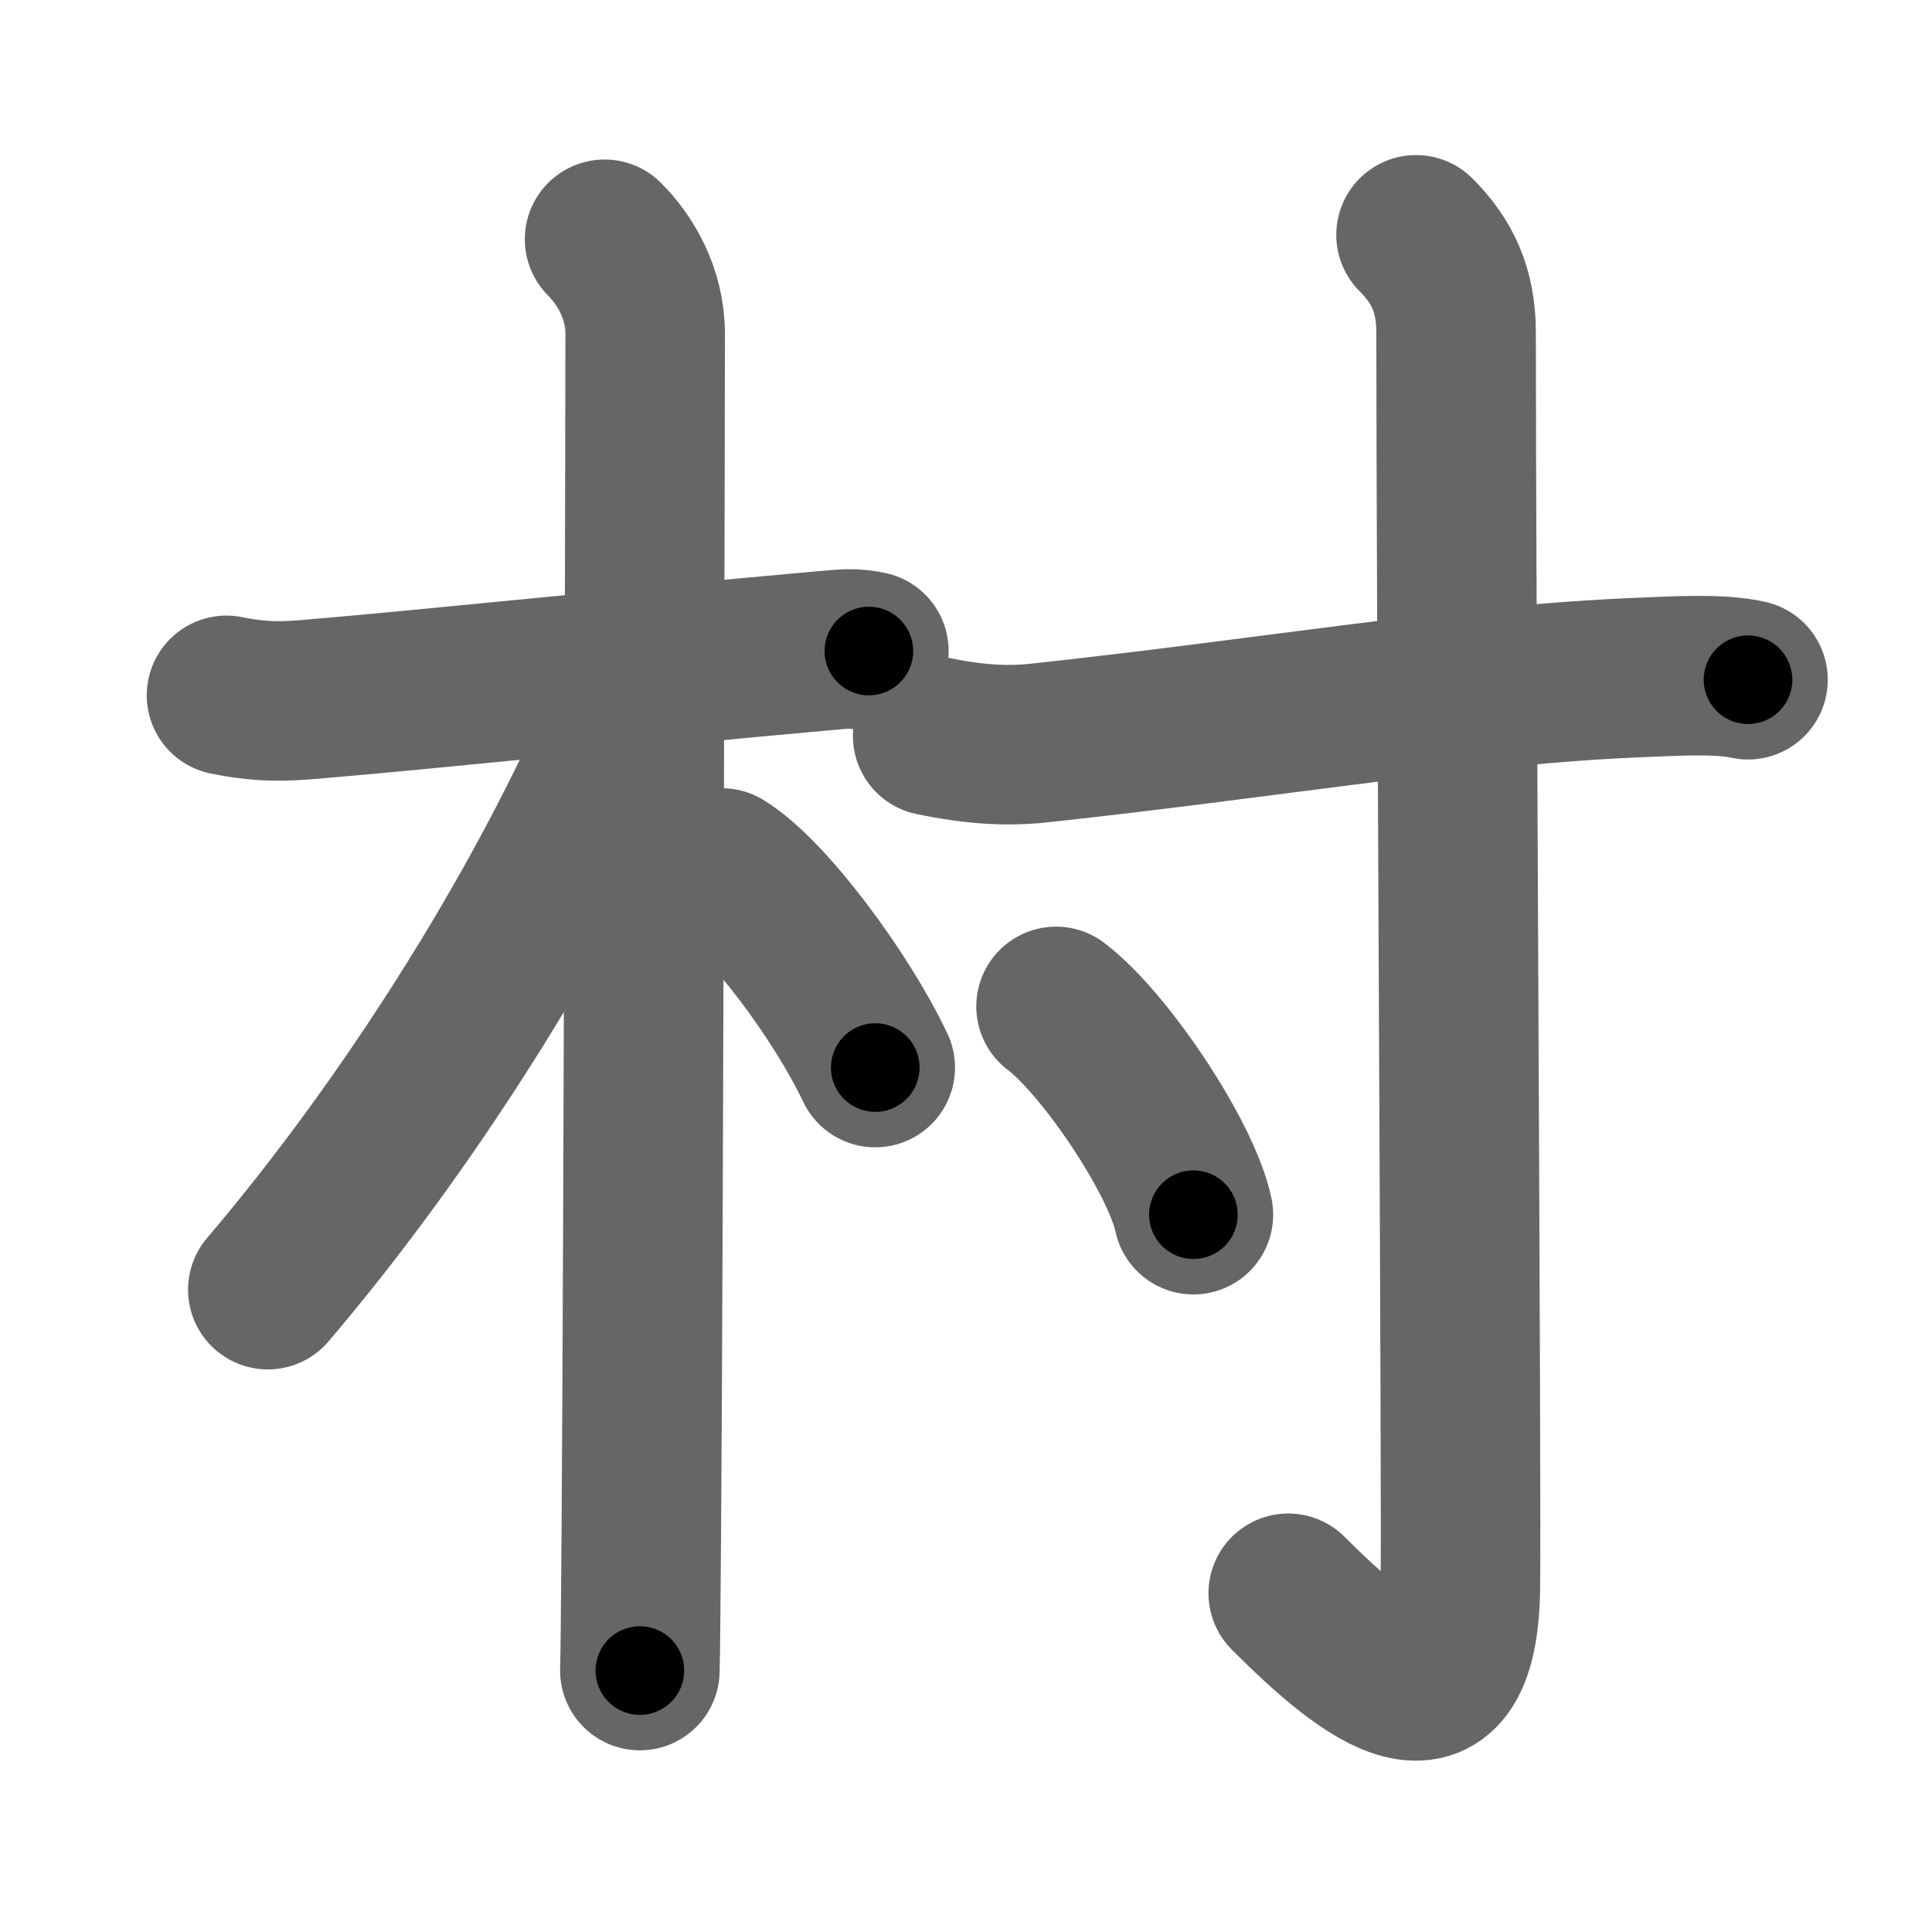 <svg xmlns="http://www.w3.org/2000/svg" width="109" height="109" viewBox="0 0 109 109" id="6751"><g fill="none" stroke="#666" stroke-width="9" stroke-linecap="round" stroke-linejoin="round"><g><g><path d="M12.78,39.23c1.97,0.4,3.24,0.35,4.68,0.23c6.92-0.58,18.93-1.85,28.85-2.73c1.44-0.13,1.8-0.18,2.71,0" /><path d="M34.11,13.5c1.13,1.13,2.29,3,2.29,5.34c0,0.83-0.08,48.97-0.22,67.91c-0.03,3.54-0.05,6.55-0.08,7.5" /><path d="M35.44,39.32c0,0.93-0.26,1.58-0.6,2.35C30.38,51.75,23,63.5,15.11,72.76" /><path d="M40.72,48.97c2.53,1.53,6.78,7.28,8.66,11.26" /></g><g p4:phon="寸" xmlns:p4="http://kanjivg.tagaini.net"><path d="M52.62,41.52c2.29,0.48,4.16,0.6,6.01,0.4c13.35-1.44,23.8-3.3,34.15-3.71c1.83-0.07,4.26-0.22,5.84,0.14" /><path d="M79.89,13.25c1.49,1.49,2.26,3.12,2.26,5.52c0,14.56,0.32,65.91,0.24,70.87c-0.14,8.74-5.18,4.78-9.71,0.25" /><path d="M59.58,56.78c2.74,2.07,7.07,8.52,7.75,11.75" /></g></g></g><g fill="none" stroke="#000" stroke-width="5" stroke-linecap="round" stroke-linejoin="round"><path d="M12.78,39.23c1.97,0.4,3.24,0.35,4.68,0.23c6.92-0.58,18.93-1.85,28.85-2.73c1.44-0.13,1.8-0.18,2.71,0" stroke-dasharray="36.408" stroke-dashoffset="36.408"><animate attributeName="stroke-dashoffset" values="36.408;36.408;0" dur="0.364s" fill="freeze" begin="0s;6751.click" /></path><path d="M34.11,13.5c1.13,1.13,2.29,3,2.29,5.34c0,0.83-0.08,48.97-0.22,67.91c-0.03,3.54-0.05,6.55-0.08,7.5" stroke-dasharray="81.373" stroke-dashoffset="81.373"><animate attributeName="stroke-dashoffset" values="81.373" fill="freeze" begin="6751.click" /><animate attributeName="stroke-dashoffset" values="81.373;81.373;0" keyTimes="0;0.373;1" dur="0.976s" fill="freeze" begin="0s;6751.click" /></path><path d="M35.44,39.32c0,0.93-0.26,1.58-0.6,2.35C30.38,51.75,23,63.5,15.11,72.76" stroke-dasharray="39.386" stroke-dashoffset="39.386"><animate attributeName="stroke-dashoffset" values="39.386" fill="freeze" begin="6751.click" /><animate attributeName="stroke-dashoffset" values="39.386;39.386;0" keyTimes="0;0.712;1" dur="1.37s" fill="freeze" begin="0s;6751.click" /></path><path d="M40.72,48.97c2.53,1.53,6.78,7.28,8.66,11.26" stroke-dasharray="14.329" stroke-dashoffset="14.329"><animate attributeName="stroke-dashoffset" values="14.329" fill="freeze" begin="6751.click" /><animate attributeName="stroke-dashoffset" values="14.329;14.329;0" keyTimes="0;0.905;1" dur="1.513s" fill="freeze" begin="0s;6751.click" /></path><path d="M52.62,41.52c2.29,0.48,4.16,0.6,6.01,0.4c13.35-1.44,23.8-3.3,34.15-3.71c1.83-0.07,4.26-0.22,5.84,0.14" stroke-dasharray="46.267" stroke-dashoffset="46.267"><animate attributeName="stroke-dashoffset" values="46.267" fill="freeze" begin="6751.click" /><animate attributeName="stroke-dashoffset" values="46.267;46.267;0" keyTimes="0;0.766;1" dur="1.976s" fill="freeze" begin="0s;6751.click" /></path><path d="M79.89,13.25c1.49,1.49,2.26,3.12,2.26,5.52c0,14.56,0.32,65.91,0.24,70.87c-0.14,8.74-5.18,4.78-9.71,0.25" stroke-dasharray="92.286" stroke-dashoffset="92.286"><animate attributeName="stroke-dashoffset" values="92.286" fill="freeze" begin="6751.click" /><animate attributeName="stroke-dashoffset" values="92.286;92.286;0" keyTimes="0;0.74;1" dur="2.67s" fill="freeze" begin="0s;6751.click" /></path><path d="M59.58,56.78c2.74,2.07,7.07,8.52,7.75,11.75" stroke-dasharray="14.248" stroke-dashoffset="14.248"><animate attributeName="stroke-dashoffset" values="14.248" fill="freeze" begin="6751.click" /><animate attributeName="stroke-dashoffset" values="14.248;14.248;0" keyTimes="0;0.95;1" dur="2.812s" fill="freeze" begin="0s;6751.click" /></path></g></svg>